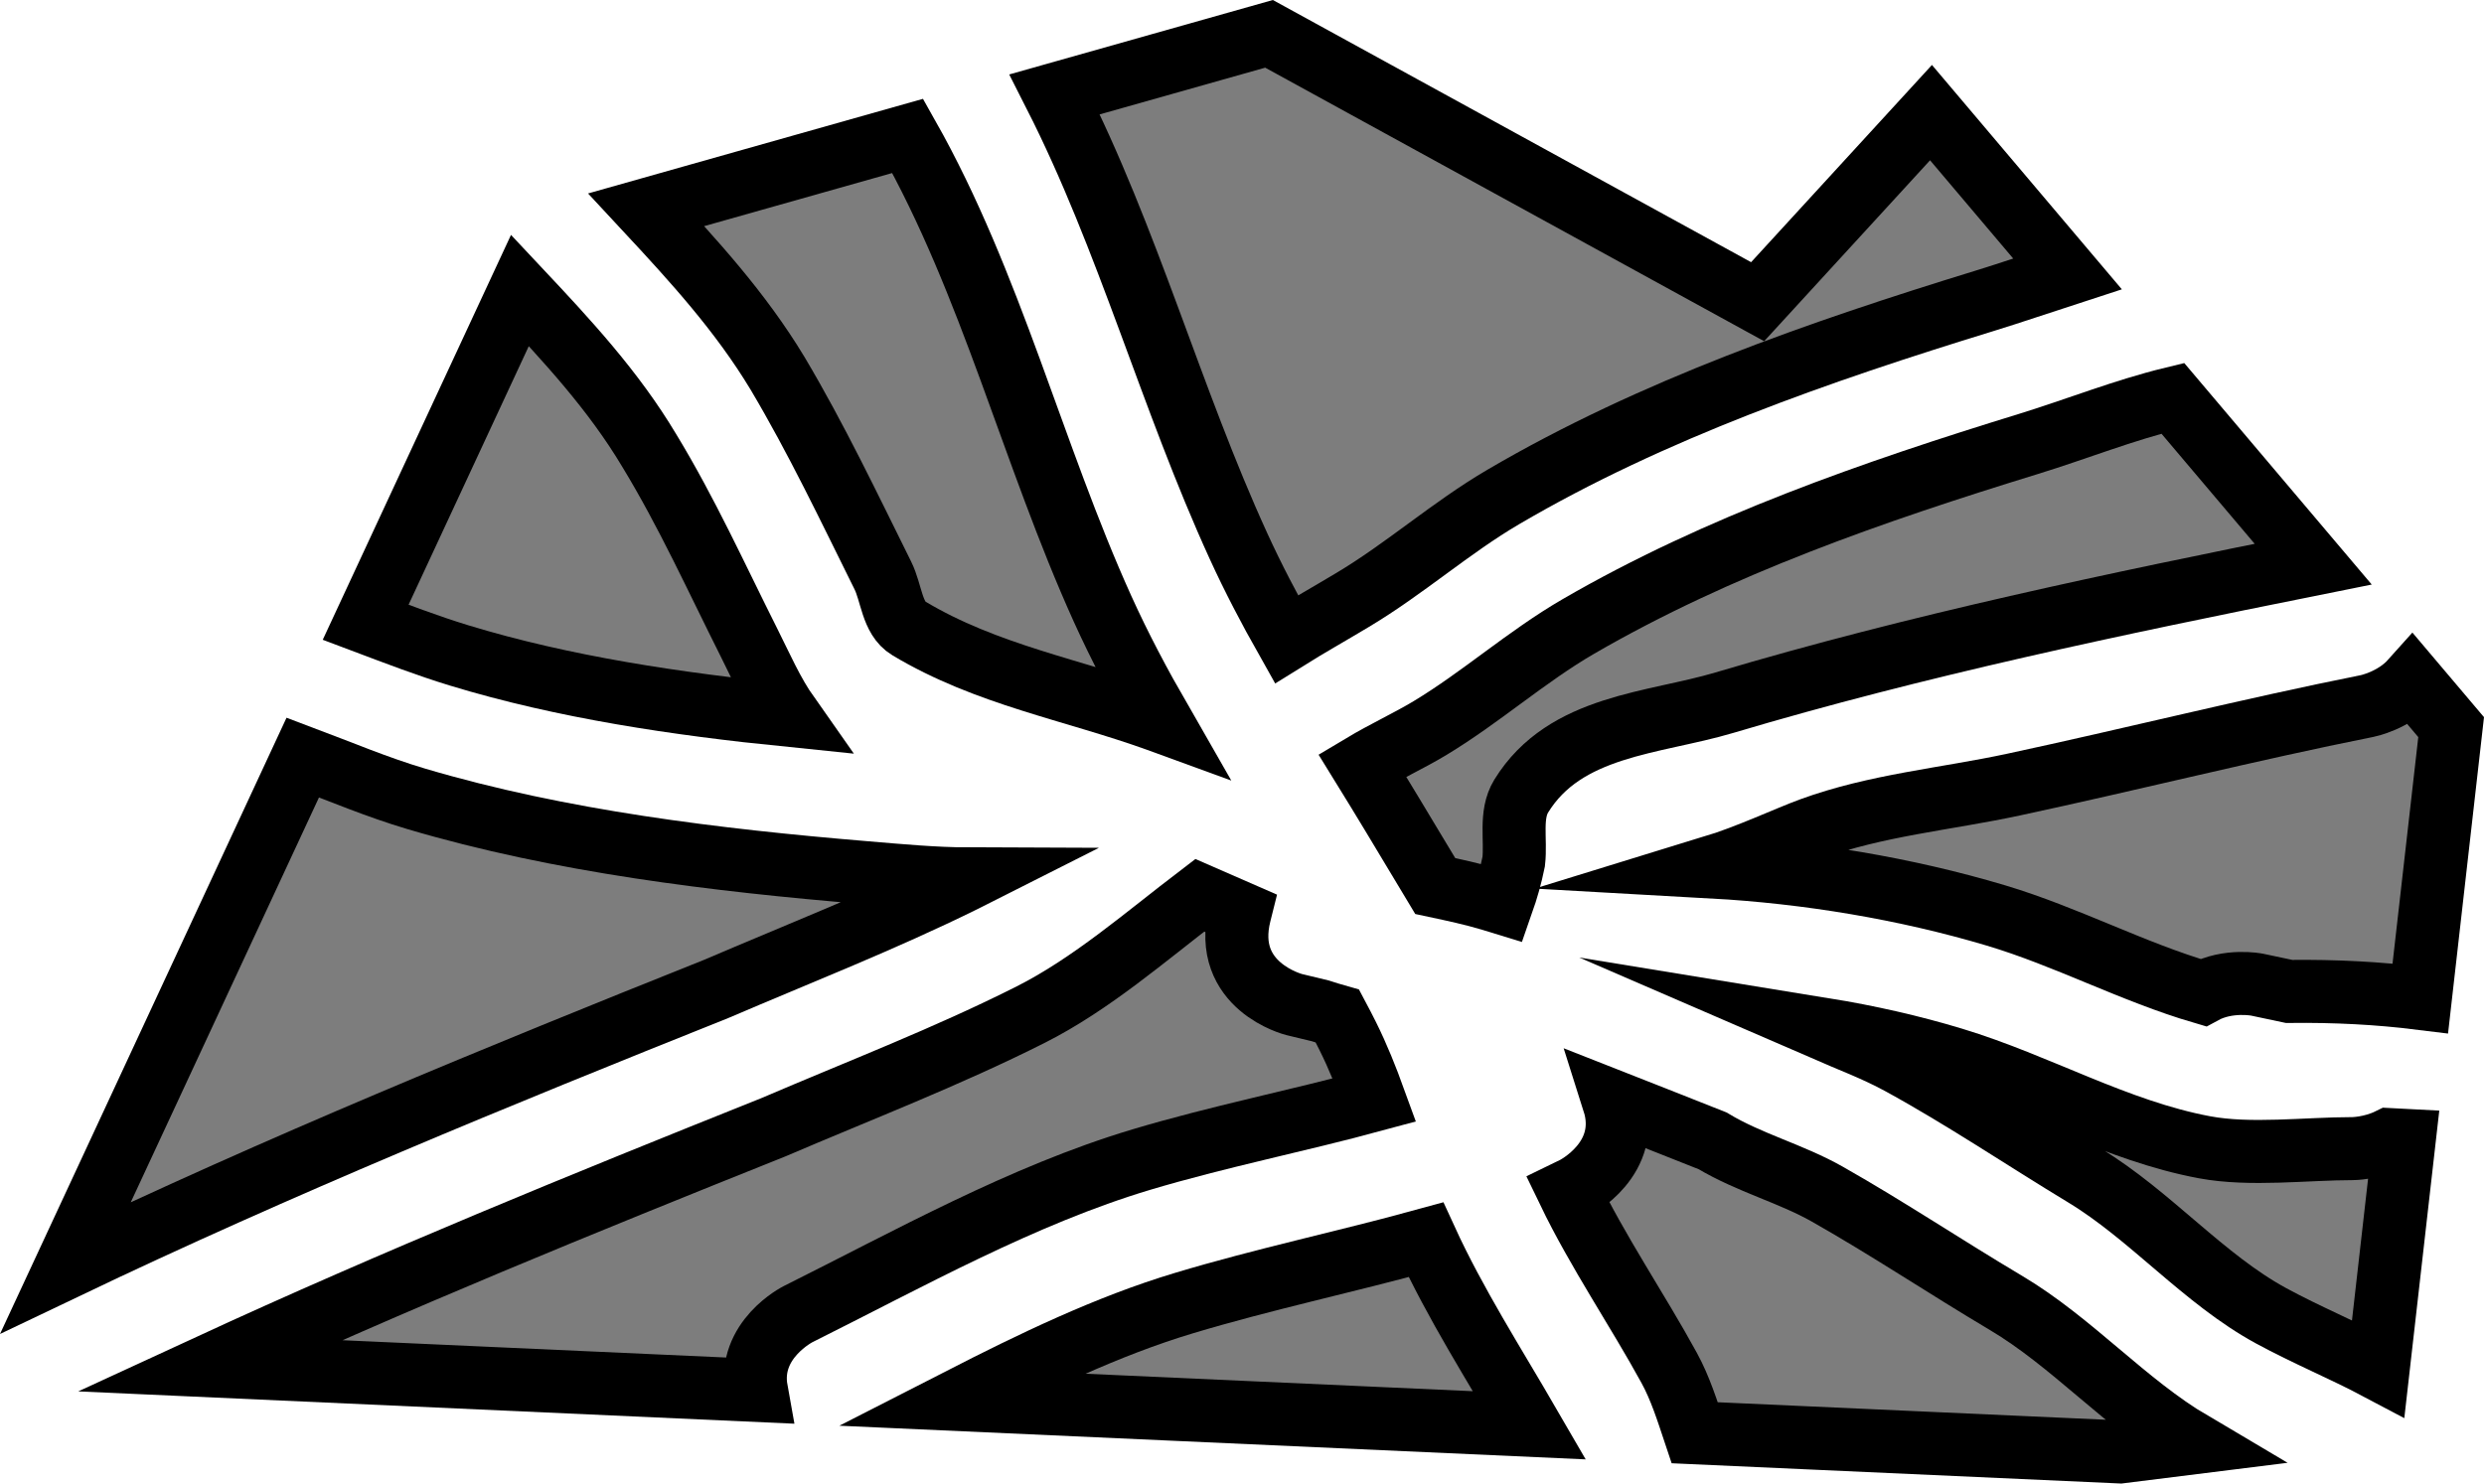 <svg version="1.1" xmlns="http://www.w3.org/2000/svg" xmlns:xlink="http://www.w3.org/1999/xlink" width="157.6" height="94.153" viewBox="0,0,157.6,94.153"><g transform="translate(-161.485,-132.853)"><g data-paper-data="{&quot;isPaintingLayer&quot;:true}" fill-rule="nonzero" stroke-width="4" stroke-linejoin="miter" stroke-miterlimit="10" stroke-dasharray="" stroke-dashoffset="0" style="mix-blend-mode: normal"><path d="M242,135l31,17l11,-12l8.658,10.233c-1.759,0.571 -3.513,1.176 -5.312,1.729c-10.424,3.207 -21.035,6.892 -30.48,12.429c-3.347,1.962 -6.231,4.549 -9.56,6.535c-1.442,0.865 -2.852,1.659 -4.2,2.5c-1.086,-1.925 -2.114,-3.884 -3.041,-5.912c-4.294,-9.387 -6.99,-19.475 -11.664,-28.672z" fill="#7d7d7d" stroke="#000000" stroke-linecap="butt"/><path d="M308.248,168.657c-12.526,2.515 -25.125,5.145 -37.352,8.79c-4.479,1.335 -10.115,1.409 -12.895,5.929c-0.731,1.188 -0.319,2.771 -0.478,4.156c-0.182,0.901 -0.43,1.773 -0.729,2.625c-0.23,-0.071 -0.46,-0.141 -0.691,-0.21c-1.188,-0.356 -2.372,-0.609 -3.555,-0.861c-0.911,-1.528 -1.842,-3.041 -2.726,-4.53c-0.632,-1.051 -1.271,-2.092 -1.911,-3.129c1.421,-0.85 2.971,-1.567 4.281,-2.354c3.276,-1.974 6.138,-4.55 9.44,-6.465c8.871,-5.144 18.754,-8.565 28.52,-11.571c3.099,-0.954 6.066,-2.151 9.187,-2.907z" fill="#7d7d7d" stroke="#000000" stroke-linecap="butt"/><path d="M317,179l-1.956,17.214c-2.655,-0.329 -5.366,-0.474 -8.326,-0.44l-2.037,-0.431c0,0 -1.827,-0.365 -3.422,0.506c-4.48,-1.311 -8.657,-3.559 -13.156,-4.901c-5.704,-1.701 -11.907,-2.734 -17.963,-3.073c2.294,-0.704 4.74,-1.864 6.244,-2.414c4.143,-1.515 8.544,-1.89 12.833,-2.81c7.529,-1.614 14.931,-3.488 22.464,-4.993c0,0 1.679,-0.336 2.819,-1.612z" fill="#7d7d7d" stroke="#000000" stroke-linecap="butt"/><path d="M312.373,219.714c-2.224,-1.179 -4.538,-2.127 -6.796,-3.355c-4.268,-2.321 -7.66,-6.375 -11.83,-8.9c-3.894,-2.357 -7.706,-4.932 -11.67,-7.1c-1.602,-0.876 -3.233,-1.478 -4.848,-2.178c2.793,0.455 5.545,1.078 8.168,1.872c5.401,1.634 10.377,4.567 15.955,5.611c2.9,0.543 6.446,0.086 9.398,0.086c0,0 1.173,0 2.353,-0.583c0.307,0.01 0.614,0.025 0.919,0.043z" fill="#7d7d7d" stroke="#000000" stroke-linecap="butt"/><path d="M296,225l-26.994,-1.218c-0.47,-1.407 -0.915,-2.83 -1.615,-4.109c-2.04,-3.73 -4.521,-7.351 -6.396,-11.24l0.38,-0.185c0,0 3.651,-1.825 2.492,-5.476c2.095,0.821 4.183,1.663 6.273,2.483c2.346,1.408 4.954,2.066 7.284,3.386c3.839,2.175 7.503,4.627 11.33,6.9c4.202,2.495 7.589,6.401 11.805,8.89z" fill="#7d7d7d" stroke="#000000" stroke-linecap="butt"/><path d="M240.158,190.786c-0.005,0.021 -0.011,0.041 -0.016,0.062c-1.152,4.608 3.456,5.76 3.456,5.76l1.65,0.398c0.363,0.12 0.727,0.23 1.091,0.333c0.226,0.424 0.445,0.848 0.656,1.272c0.649,1.305 1.194,2.668 1.697,4.055c-4.912,1.333 -9.931,2.324 -14.796,3.781c-7.562,2.266 -14.757,6.307 -21.771,9.805c0,0 -3.23,1.615 -2.649,4.845l-34.727,-1.567c11.77,-5.431 23.713,-10.298 35.819,-15.142c5.443,-2.333 11.019,-4.474 16.293,-7.133c3.872,-1.952 7.297,-4.954 10.749,-7.585c0.853,0.369 1.702,0.744 2.548,1.115z" fill="#7d7d7d" stroke="#000000" stroke-linecap="butt"/><path d="M258.526,223.309l-36.153,-1.631c4.617,-2.361 9.343,-4.656 14.231,-6.125c5.073,-1.525 10.254,-2.617 15.353,-4.02c1.871,4.08 4.337,7.924 6.569,11.776z" fill="#7d7d7d" stroke="#000000" stroke-linecap="butt"/><path d="M180.696,180.928c2.387,0.897 4.74,1.896 7.201,2.625c9.137,2.707 19.021,3.892 28.462,4.681c2.285,0.191 4.386,0.39 6.508,0.397c-0.075,0.038 -0.151,0.076 -0.227,0.114c-5.112,2.525 -10.451,4.614 -15.707,6.867c-13.98,5.59 -27.75,11.229 -41.288,17.698z" fill="#7d7d7d" stroke="#000000" stroke-linecap="butt"/><path d="M194.473,151.286c2.983,3.175 5.935,6.356 8.204,10.158c2.399,3.945 4.25,8.052 6.325,12.18c0.782,1.557 1.489,3.195 2.498,4.627c-7.037,-0.714 -14.23,-1.772 -20.896,-3.805c-2.018,-0.616 -3.967,-1.367 -5.919,-2.102z" fill="#7d7d7d" stroke="#000000" stroke-linecap="butt"/><path d="M219.076,141.478c5.314,9.406 7.915,20.177 12.358,30.006c1.111,2.457 2.37,4.823 3.705,7.147c-0.085,-0.031 -0.17,-0.062 -0.256,-0.092c-5.32,-1.912 -10.818,-2.854 -15.744,-5.81c-1.067,-0.64 -1.087,-2.239 -1.641,-3.354c-2.168,-4.364 -4.192,-8.637 -6.675,-12.82c-2.354,-3.906 -5.329,-7.154 -8.336,-10.389z" fill="#7d7d7d" stroke="#000000" stroke-linecap="butt"/><path d="" fill="#a2ffff" stroke="#d0f6ff" stroke-linecap="round"/></g></g></svg>